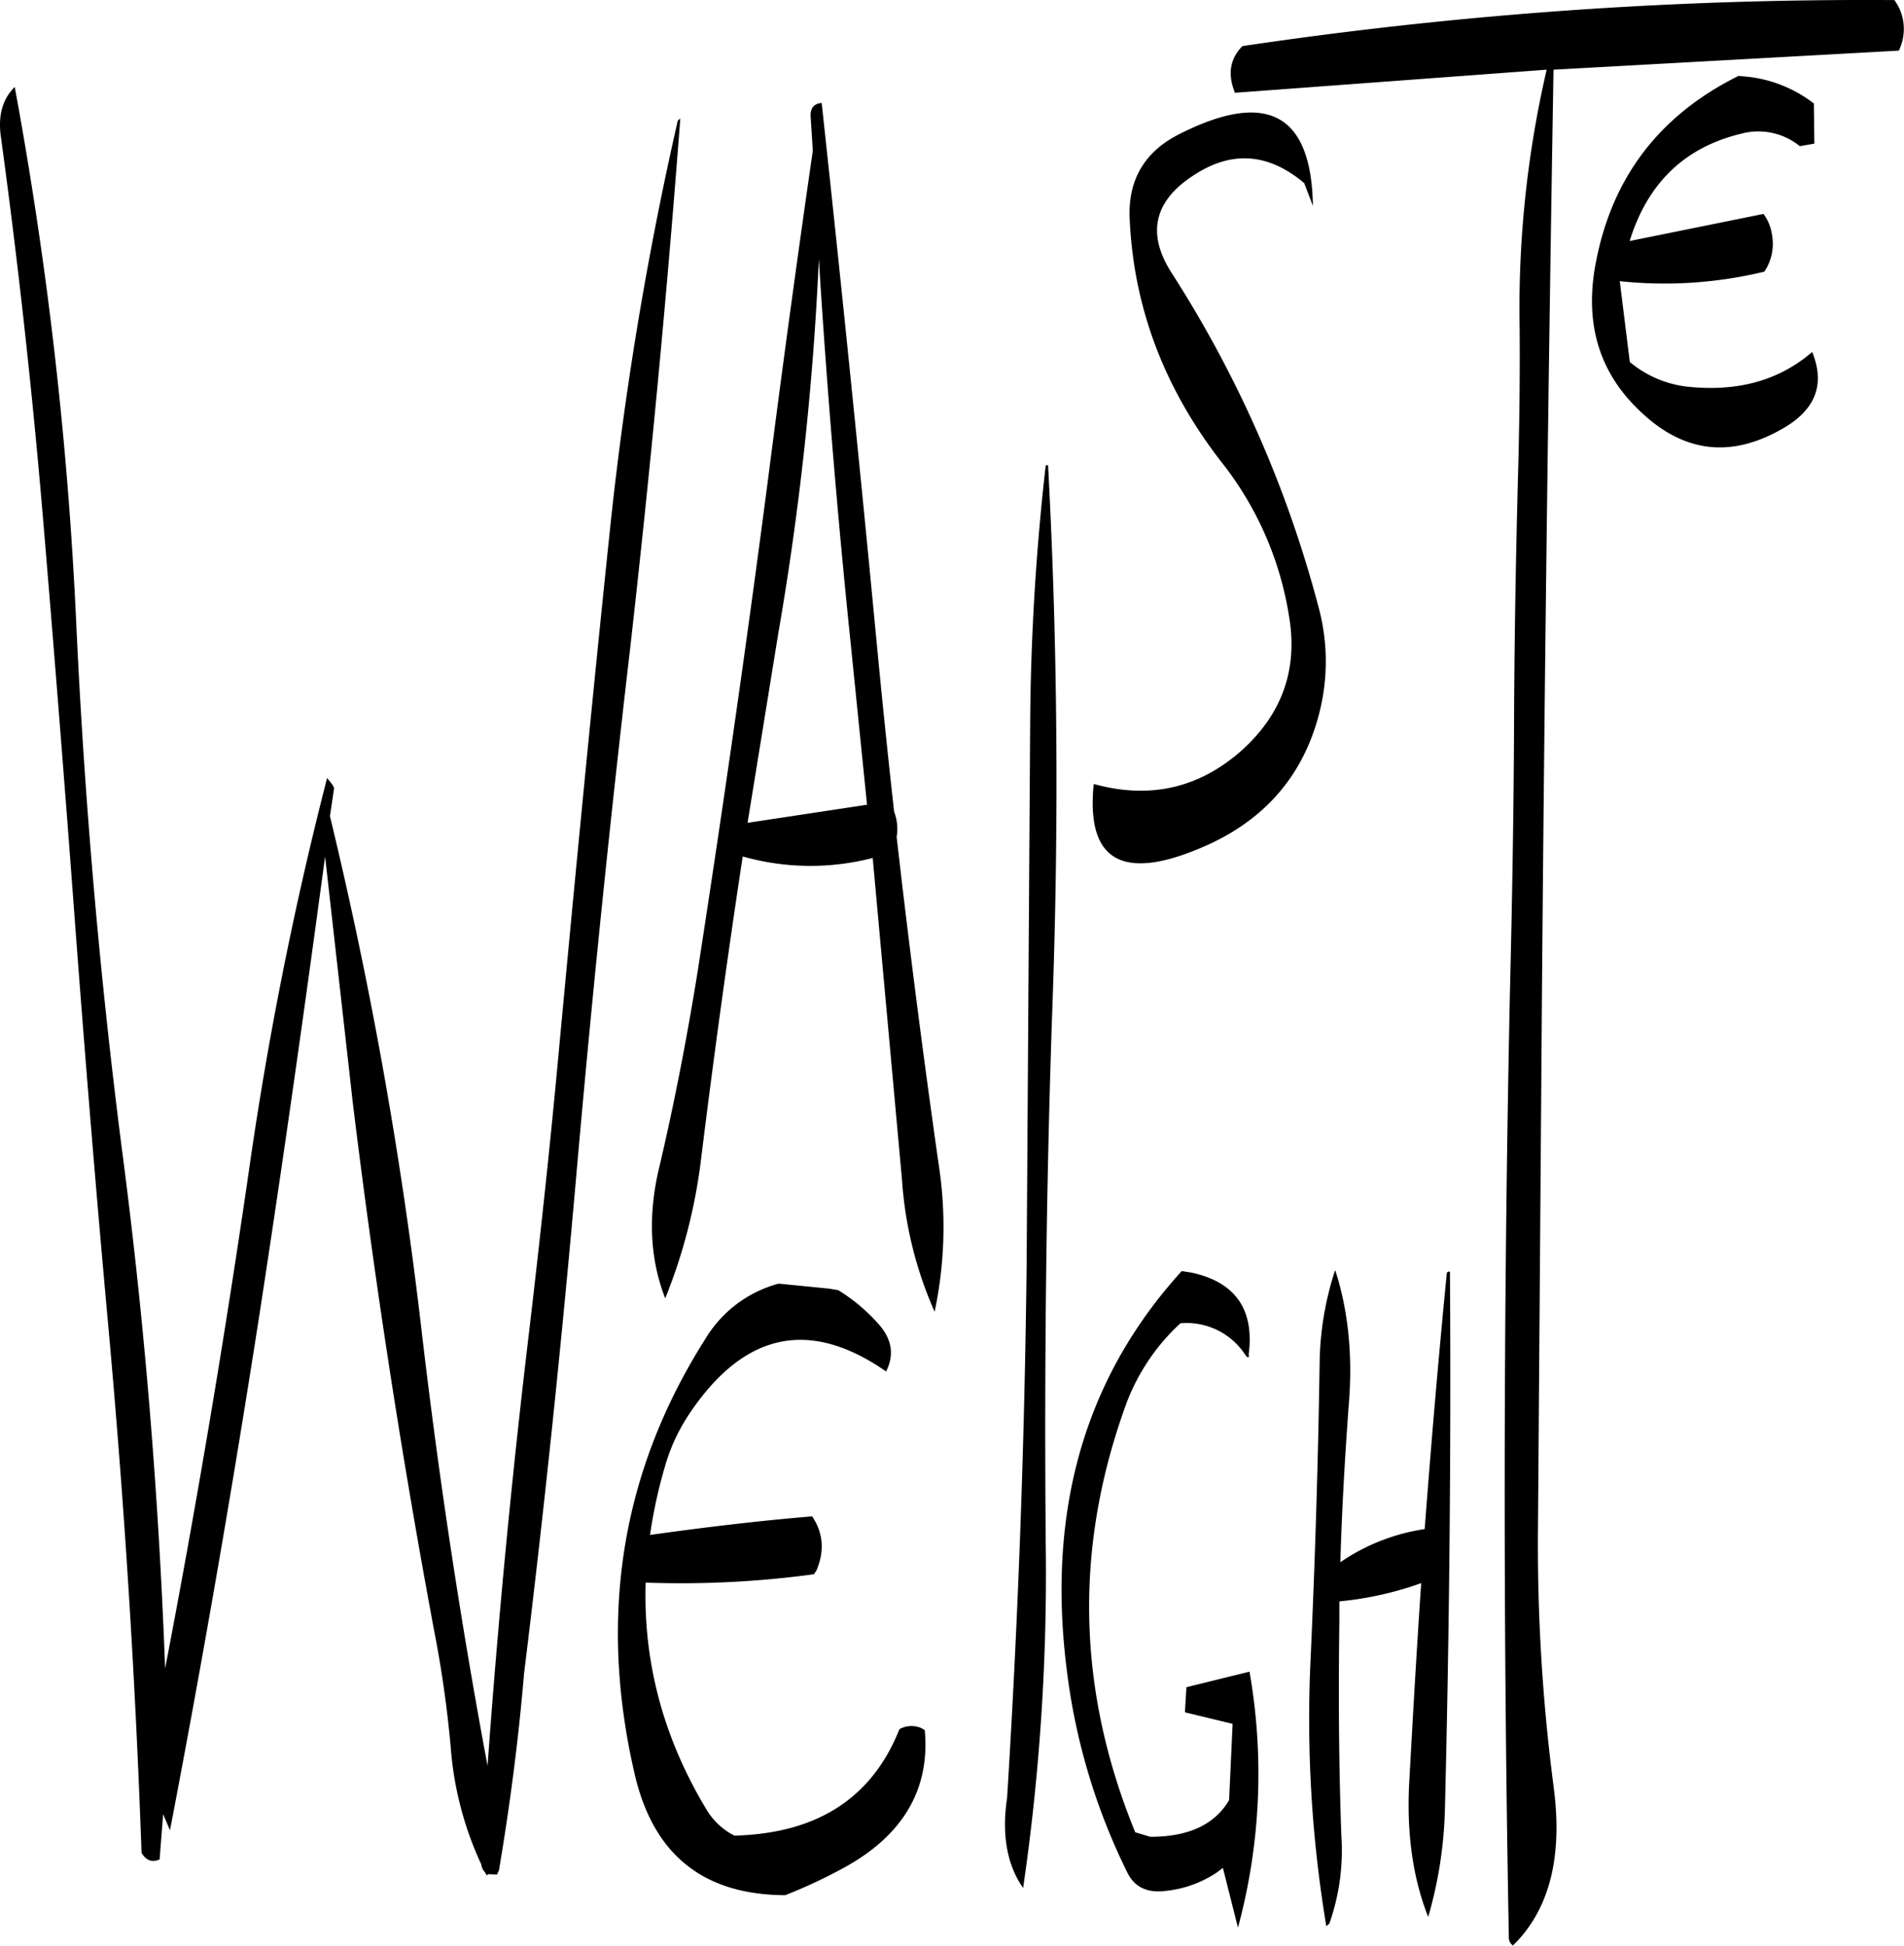 <svg id="Layer_1" data-name="Layer 1" xmlns="http://www.w3.org/2000/svg" viewBox="0 0 455.19 465.14"><defs><style>.cls-1{fill-rule:evenodd;}</style></defs><path class="cls-1" d="M329.16,353.76l-2.28-.36q-34.74,38.16-27.48,95.4a150.22,150.22,0,0,0,14.52,48.48c1.68,3.36,4.68,4.8,8.88,4.32a27,27,0,0,0,12.48-4.44l1.44-1.08,3.6,14.28a141,141,0,0,0,2.76-61.2L328,452.88l-.36,6,11.4,2.76-.84,18.24c-3.48,5.88-9.72,8.76-18.84,8.76l-3.6-1.08c-13.8-33.72-14.64-67.44-2.52-101.4a49.88,49.88,0,0,1,13.32-20.28,16.74,16.74,0,0,1,15.6,7.68c.6.72.84.6.72-.24C344.28,362.64,339.72,356,329.16,353.76Zm-98.64,2.64A29.27,29.27,0,0,0,213,369.6q-30.06,47.34-16.92,104c4.44,19.32,16.44,28.92,36,29a124.8,124.8,0,0,0,13.44-6.24c14.64-7.8,21.24-19,19.92-33.24l-.84-.48a5.93,5.93,0,0,0-5.16.24l-.24.48c-6.6,16.2-19.68,24.48-39.24,25a16.19,16.19,0,0,1-6.48-5.88c-10.44-17.16-15.36-35.4-14.76-54.6a236.34,236.34,0,0,0,40.2-2l.6-.84c2-4.68,1.68-9-1-13-13,1.08-25.92,2.64-38.76,4.44a118.13,118.13,0,0,1,3.84-17.28A44.37,44.37,0,0,1,209.52,387c13-19.08,28.56-22.2,46.68-9.6,1.92-3.84,1.44-7.44-1.44-10.92a43,43,0,0,0-10-8.52l-2.16-.36Zm63.84-195.6a575.26,575.26,0,0,0-3.72,61.68l-.84,129q-.72,64.44-4.68,127.92c-1.32,8.76,0,16,3.84,21.48a520,520,0,0,0,5.4-82.8C294,375,294.48,331.92,296,289s1.2-85.8-1.08-128.28ZM247.8,204l3.84,37.92-28.56,4.32,7.32-45.12a710.56,710.56,0,0,0,9.72-89.64Q243,157.74,247.8,204ZM238.68,85.56q-5,34.56-9.6,70c-5.4,42.12-11.4,84-17.88,125.88-2.52,15.72-5.52,31.32-9.12,46.68-2.88,11.64-2.4,22.32,1.32,31.8A131,131,0,0,0,211.92,327q4.5-36.54,10-72.72a59.36,59.36,0,0,0,31.08.36L260,331.56a93.06,93.06,0,0,0,7.8,31.56,97.79,97.79,0,0,0,1-35Q263.22,289,258.72,249.6a11.36,11.36,0,0,0-.6-6c-1.56-14-3-28-4.32-42q-6.12-64.08-13-127.44c-1.8.12-2.76,1.2-2.64,3.24Zm-32.28-7.2a826.84,826.84,0,0,0-16.32,98.76c-4.44,42.48-8.52,85-12.48,127.56-2,21.36-4.32,42.72-6.84,64q-6.12,51.3-9.84,103-9.72-52-15.84-104.64a1027.3,1027.3,0,0,0-21.84-122.4l1-6.72-.36-.72-1.32-1.68a869.78,869.78,0,0,0-18.72,94.08q-8.64,59.58-20,118.8c-1.56-41.64-4.92-83-10.32-124q-8.1-63.18-11-127.32A941.36,941.36,0,0,0,47.88,70.32C45,73.2,43.92,77,44.52,81.84q6.3,46.08,10.2,92.52,4,47.7,7.56,95.64c2.4,32,5,64,7.92,96q5.76,63.18,8,126.48c1.08,1.8,2.52,2.4,4.32,1.56l.84-10.8L85,487.08q11.7-61,21.36-123.12c5.64-36.6,10.8-73.08,15.72-109.68l6.6,58.68q7.74,63.54,19.44,126.24a272.57,272.57,0,0,1,4,28.08,80.56,80.56,0,0,0,7.32,28v.12a3.18,3.18,0,0,0,.84,1.68l.48.84.24-.36,2.16.12.48-1c2.64-15.6,4.68-31.32,6-47,4.8-39,8.88-78.12,12.36-117.6q5.58-63.9,13-127.44Q202.26,140.52,207,77.88ZM390.24,354c-2,20.28-3.72,40.56-5.28,61.08A48.07,48.07,0,0,0,364.8,423c.36-12.48,1.08-25,2-37.56,1-11.88-.12-22.68-3.24-32.28a73.86,73.86,0,0,0-3.72,22.44q-.54,35.1-2.16,70.56A301.19,301.19,0,0,0,361.44,510l.72-.6a52.43,52.43,0,0,0,2.88-21c-.6-16.56-.72-33.6-.48-51.12v-4.92A80.57,80.57,0,0,0,384.12,428c-1.08,16-2,32-2.88,48.12-.6,12.12,1,22.68,4.56,31.68a100.9,100.9,0,0,0,4-25.92q1.62-64.8,1.2-128.28A.5.5,0,0,0,390.24,354Zm-32-255.24q-.54-33.3-32.4-16.92c-8,4.2-11.88,10.92-11.4,20.16q1.44,31.68,22,58.08a79.24,79.24,0,0,1,16.08,36.72q3.24,18.9-11.16,32c-10.2,9.12-22,11.88-35.52,8.16q-2.88,28.26,27.6,14.4c14-6.48,22.92-17.16,26.52-32.16a49.74,49.74,0,0,0-.36-24.48,279.24,279.24,0,0,0-35.28-80.16c-6.12-9.72-3.84-17.76,6.84-24,8.52-5,16.92-4.08,25,2.76ZM462.48,67.92,460,67.68C440.4,77.4,429,93,425.52,114.36c-2,13.08,1.32,24,10.2,32.76,10.68,10.68,22.32,12.24,35.16,4.68,7.56-4.44,9.84-10.44,6.72-18.12-7.92,6.84-17.88,9.6-30,8.28A26.07,26.07,0,0,1,434,136.08l-2.4-19.32a101.54,101.54,0,0,0,34.56-2.28,11.93,11.93,0,0,0,1.8-9,10.82,10.82,0,0,0-2-4.8l-32,6.48c4.32-13.92,13.2-22.44,26.76-25.68a15.73,15.73,0,0,1,13.92,3l3.48-.6-.12-9.6A31.59,31.59,0,0,0,462.48,67.92Zm34.8-18.36a1012.23,1012.23,0,0,0-155.88,11q-4.5,4.5-1.8,11.16l74.52-5.52a252.23,252.23,0,0,0-6.48,60.12c.12,10.68,0,21.48-.24,32.16-.6,21.48-1,43-1.08,64.56s-.48,43.08-1,64.56q-2.34,112.5-.24,225.12a2.31,2.31,0,0,0,.48,1.44l.48.48q13.14-12.78,9.72-38.16a445.34,445.34,0,0,1-3.72-60.84l.48-64.44.48-64.68q.9-110.16,2.76-220.32l82.56-4.56a11.83,11.83,0,0,0-.24-10.8Z" transform="translate(-44.36 -49.54)"/></svg>
